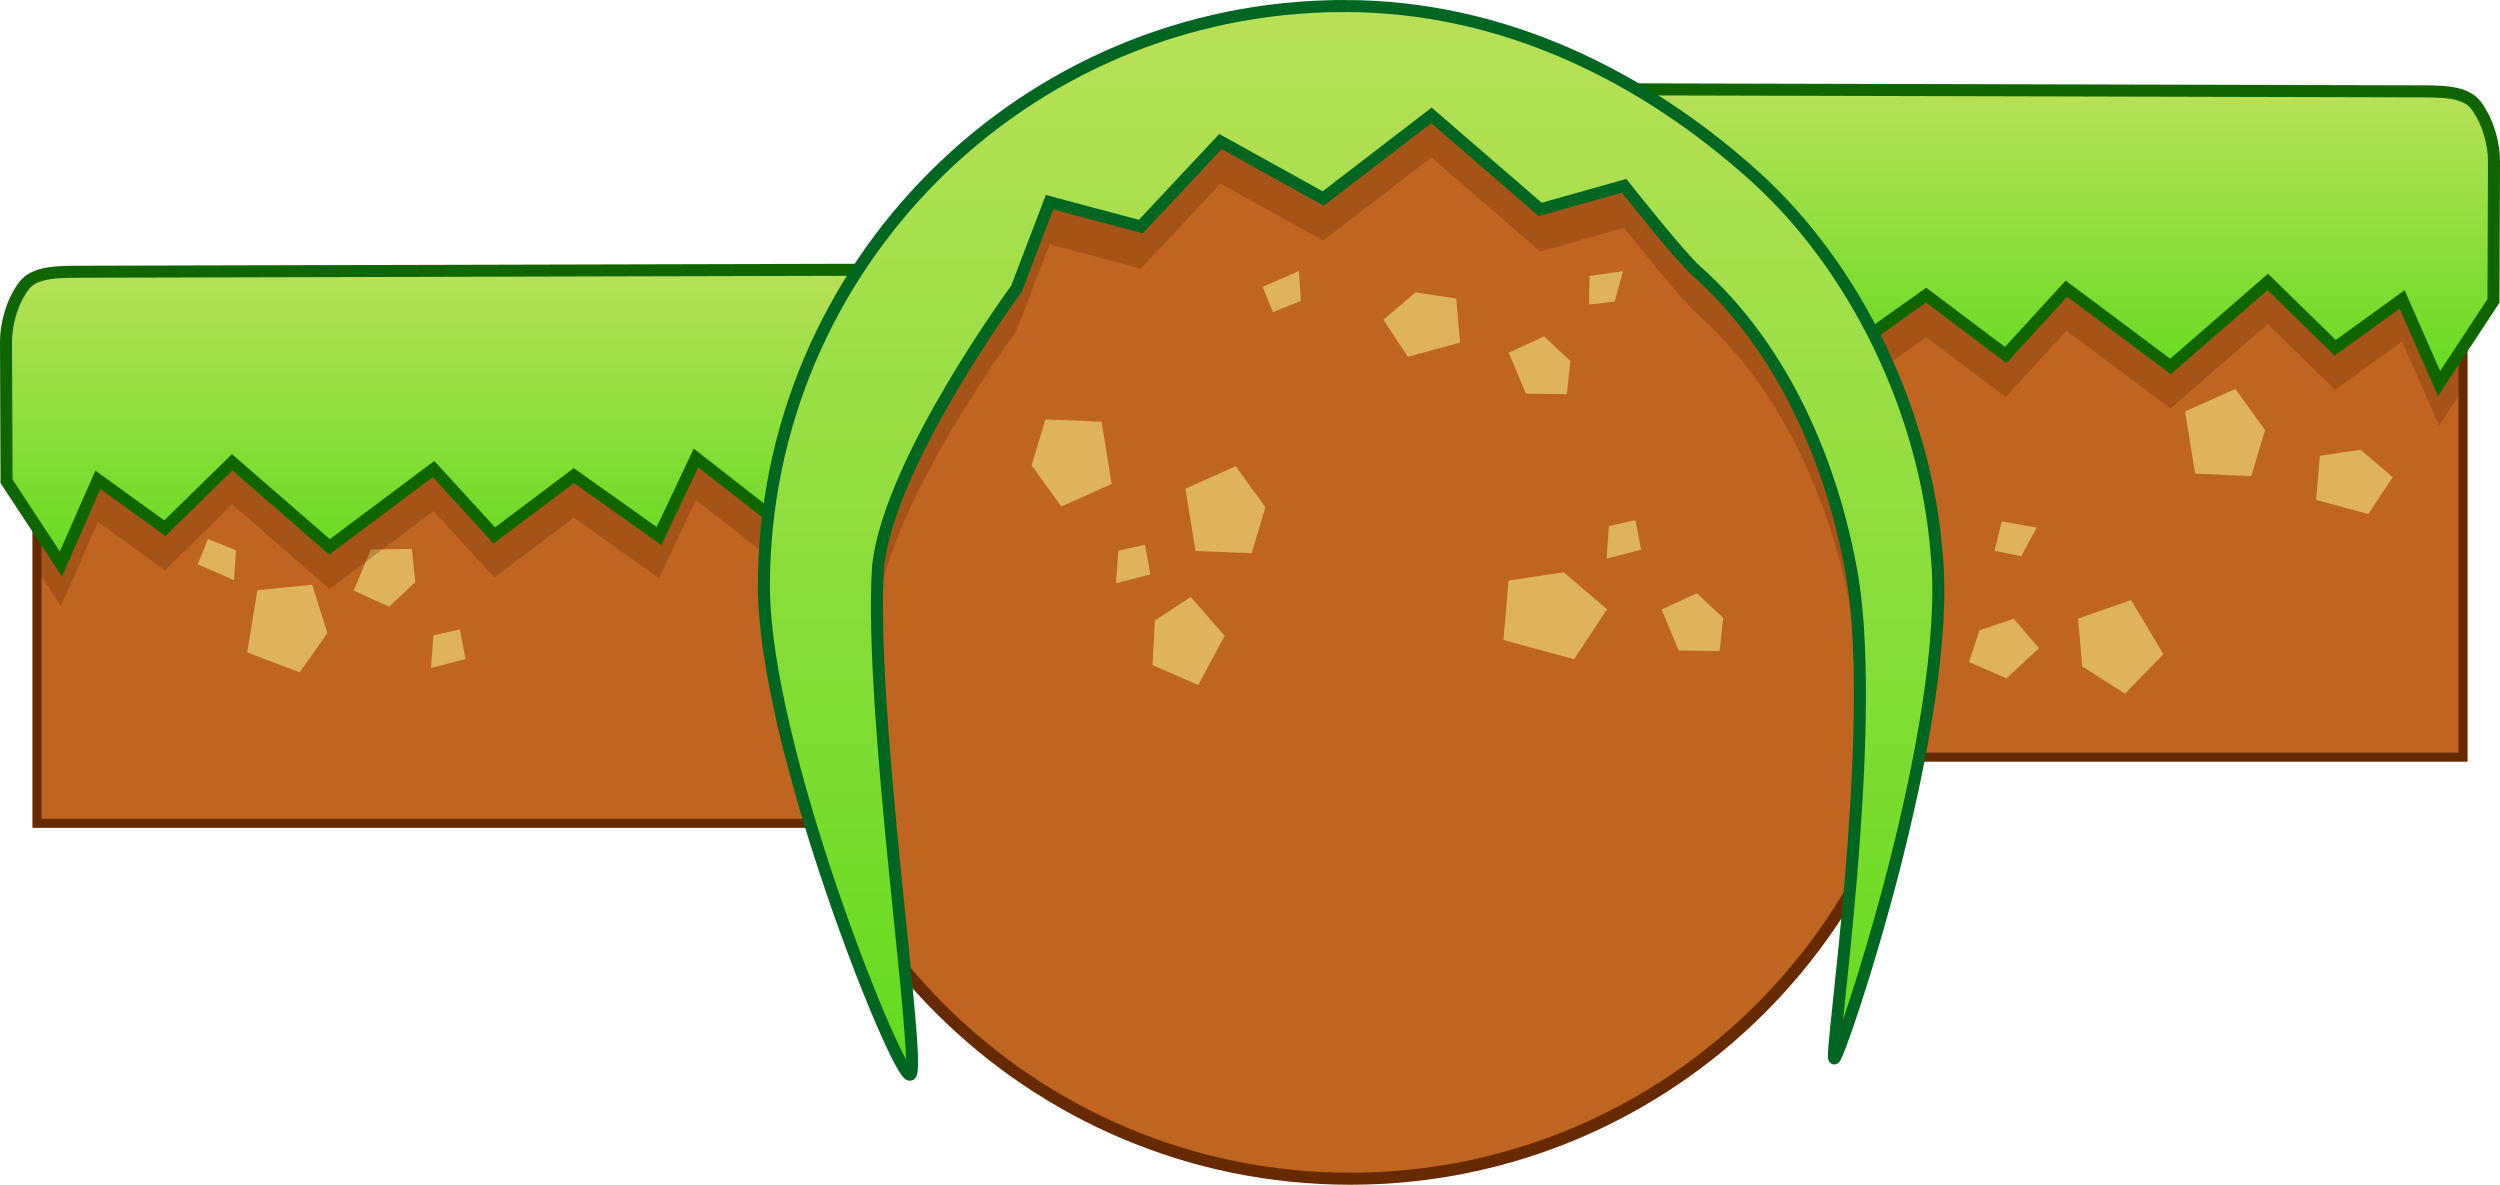 <svg version="1.1" xmlns="http://www.w3.org/2000/svg" xmlns:xlink="http://www.w3.org/1999/xlink" width="415.705" height="197" viewBox="0,0,415.705,197"><defs><linearGradient x1="7.764" y1="290.665" x2="7.764" y2="339.595" gradientUnits="userSpaceOnUse" id="color-1"><stop offset="0" stop-color="#b9e058"/><stop offset="1" stop-color="#64db1f"/></linearGradient><linearGradient x1="269.86" y1="260.662" x2="269.86" y2="309.595" gradientUnits="userSpaceOnUse" id="color-2"><stop offset="0" stop-color="#b9e058"/><stop offset="1" stop-color="#64db1f"/></linearGradient><linearGradient x1="157.583" y1="246.82" x2="157.583" y2="421.821" gradientUnits="userSpaceOnUse" id="color-3"><stop offset="0" stop-color="#b9e058"/><stop offset="1" stop-color="#64db1f"/></linearGradient></defs><g transform="translate(67.082,-245.82)"><g data-paper-data="{&quot;isPaintingLayer&quot;:true}" fill-rule="nonzero" stroke-linejoin="miter" stroke-miterlimit="10" stroke-dasharray="" stroke-dashoffset="0" style="mix-blend-mode: normal"><path d="M-60.936,382.724v-72.311h137.206v72.311z" fill="#c06520" stroke="#662900" stroke-width="1.507" stroke-linecap="butt"/><path d="M-15.168,343.054l2.524,8.04l-4.598,6.527l-8.731,-3.314l1.691,-10.349z" data-paper-data="{&quot;index&quot;:null}" fill="#deb35c" stroke="none" stroke-width="2.707" stroke-linecap="butt"/><path d="M1.393,337.095l0.589,5.512l-4.383,4.102l-5.866,-2.703l2.854,-6.818z" data-paper-data="{&quot;index&quot;:null}" fill="#deb35c" stroke="none" stroke-width="2.707" stroke-linecap="butt"/><path d="M4.583,356.893l0.395,-5.416l4.41,-1.001l0.934,4.927z" fill="#deb35c" stroke="none" stroke-width="0" stroke-linecap="butt"/><path d="M-34.201,339.668l1.703,-4.22l4.658,1.879l-0.326,4.955z" data-paper-data="{&quot;index&quot;:null}" fill="#deb35c" stroke="none" stroke-width="0" stroke-linecap="butt"/><path d="M80.092,330.086l-17.287,9.937l-14.162,-11.052l-6.138,12.978l-14.166,-10.052l-13.228,9.952l-10.104,-11.037l-17.298,12.937l-16.18,-14.059l-11.203,10.959l-11.13,-8.041l-6.149,13.985l-3.702,-5.628c-0.137,-2.324 -0.198,-4.619 -0.2,-6.905c0.845,-7.688 1.606,-15.36 1.618,-23.112v-4c0,0 0,-0.58 -0.14,-1.461c-0.242,-1.757 -0.938,-4.181 -2.861,-6.001c2.024,-1.515 5.427,-1.472 8.949,-1.481c6.756,-0.017 134.899,-0.342 134.899,-0.342z" data-paper-data="{&quot;origRot&quot;:0}" fill-opacity="0.294" fill="#662900" stroke="#0f6600" stroke-width="0" stroke-linecap="butt"/><path d="M80.092,323.086l-17.287,9.937l-14.162,-11.052l-6.138,12.978l-14.166,-10.052l-13.228,9.952l-10.104,-11.037l-17.298,12.937l-16.18,-14.059l-11.203,10.959l-11.13,-8.041l-6.149,13.985l-9.044,-13.747c-0.041,-11.267 -0.044,-11.868 -0.085,-23.135c-0.011,-3.001 0.975,-6.673 2.966,-9.348c1.791,-2.408 5.729,-2.347 9.828,-2.358c6.756,-0.017 134.899,-0.342 134.899,-0.342z" data-paper-data="{&quot;origRot&quot;:0}" fill="url(#color-1)" stroke="#0f6600" stroke-width="2" stroke-linecap="butt"/><path d="M205.27,371.724v-91.311h137.206v91.311z" data-paper-data="{&quot;index&quot;:null}" fill="#c06520" stroke="#662900" stroke-width="1.507" stroke-linecap="butt"/><path d="M326.722,331.303l-8.685,-2.363l0.63,-7.323l6.777,-1.011l5.335,4.553z" fill="#deb35c" stroke="none" stroke-width="2.707" stroke-linecap="butt"/><path d="M304.618,310.5l4.94,6.827l-2.294,7.647l-9.331,-0.378l-1.674,-10.352z" data-paper-data="{&quot;index&quot;:null}" fill="#deb35c" stroke="none" stroke-width="2.707" stroke-linecap="butt"/><path d="M286.256,361.16l-7.107,-4.528l-0.683,-7.955l8.815,-3.084l5.368,9.008z" data-paper-data="{&quot;index&quot;:null}" fill="#deb35c" stroke="none" stroke-width="2.707" stroke-linecap="butt"/><path d="M260.319,355.897l1.742,-5.263l5.686,-1.924l4.225,4.886l-5.417,5.029z" data-paper-data="{&quot;index&quot;:null}" fill="#deb35c" stroke="none" stroke-width="2.707" stroke-linecap="butt"/><path d="M271.602,333.548l-2.598,4.769l-4.429,-0.911l1.186,-4.873z" data-paper-data="{&quot;index&quot;:null}" fill="#deb35c" stroke="none" stroke-width="0" stroke-linecap="butt"/><path d="M198.813,267.662c0,0 129.218,0.327 136.016,0.345c0.862,0.002 1.717,0.001 2.546,0.021c2.132,11.099 2.868,22.512 5.063,33.524c0.423,2.123 0.14,6.245 -0.029,9.091l-3.915,5.951l-6.149,-13.985l-11.13,8.041l-11.203,-10.959l-16.18,14.059l-17.298,-12.937l-10.104,11.037l-13.228,-9.952l-14.166,10.052l-6.138,-12.978l-14.162,11.052l-17.287,-9.937l-9.352,11.524z" data-paper-data="{&quot;origRot&quot;:0,&quot;index&quot;:null}" fill-opacity="0.294" fill="#662900" stroke="#0f6600" stroke-width="0" stroke-linecap="butt"/><path d="M198.813,260.662c0,0 129.218,0.327 136.016,0.345c4.099,0.01 8.036,-0.05 9.828,2.358c1.99,2.675 2.977,6.347 2.966,9.348c-0.041,11.267 -0.044,11.868 -0.085,23.135l-9.044,13.747l-6.149,-13.985l-11.13,8.041l-11.203,-10.959l-16.18,14.059l-17.298,-12.937l-10.104,11.037l-13.228,-9.952l-14.166,10.052l-6.138,-12.978l-14.162,11.052l-17.287,-9.937l-9.352,11.524z" data-paper-data="{&quot;origRot&quot;:0,&quot;index&quot;:null}" fill="url(#color-2)" stroke="#0f6600" stroke-width="2" stroke-linecap="butt"/><g><path d="M157.44,248.82c0,0 50.749,10.813 68.218,28.282c17.469,17.469 28.282,41.594 28.282,68.218c0,26.624 -10.813,50.749 -28.282,68.218c-17.469,17.469 -41.594,28.282 -68.218,28.282c-26.624,0 -50.749,-10.813 -68.218,-28.282c-17.469,-17.469 -28.282,-41.594 -28.282,-68.218c0,-26.624 28.282,-68.218 28.282,-68.218z" fill="#c06520" stroke="#662900" stroke-width="2" stroke-linecap="butt"/><path d="M109.402,330.036l-4.94,-6.827l2.294,-7.647l9.331,0.378l1.674,10.352z" data-paper-data="{&quot;index&quot;:null}" fill="#deb35c" stroke="none" stroke-width="2.707" stroke-linecap="butt"/><path d="M136.545,351.535l-4.37,8.196l-7.613,-3.307l0.389,-7.428l5.967,-3.912z" fill="#deb35c" stroke="none" stroke-width="2.707" stroke-linecap="butt"/><path d="M212.064,353.989l-2.854,-6.818l5.866,-2.703l4.383,4.102l-0.589,5.512z" fill="#deb35c" stroke="none" stroke-width="2.707" stroke-linecap="butt"/><path d="M200.061,338.713l0.395,-5.416l4.41,-1.001l0.934,4.927z" fill="#deb35c" stroke="none" stroke-width="0" stroke-linecap="butt"/><path d="M194.654,355.441l-11.743,-3.195l0.852,-9.901l9.163,-1.366l7.214,6.156z" fill="#deb35c" stroke="none" stroke-width="2.707" stroke-linecap="butt"/><path d="M162.954,299.001l5.335,-4.553l6.777,1.011l0.63,7.323l-8.685,2.363z" data-paper-data="{&quot;index&quot;:null}" fill="#deb35c" stroke="none" stroke-width="2.707" stroke-linecap="butt"/><path d="M186.651,311.278l-2.854,-6.818l5.866,-2.703l4.382,4.102l-0.589,5.512z" data-paper-data="{&quot;index&quot;:null}" fill="#deb35c" stroke="none" stroke-width="2.707" stroke-linecap="butt"/><path d="M202.79,290.906l-1.378,5.065l-4.249,0.467l0.062,-4.748z" data-paper-data="{&quot;index&quot;:null}" fill="#deb35c" stroke="none" stroke-width="0" stroke-linecap="butt"/><path d="M118.483,342.809l0.395,-5.416l4.41,-1.001l0.934,4.927z" fill="#deb35c" stroke="none" stroke-width="0" stroke-linecap="butt"/><path d="M138.393,323.341l4.94,6.827l-2.294,7.647l-9.331,-0.378l-1.674,-10.352z" data-paper-data="{&quot;index&quot;:null}" fill="#deb35c" stroke="none" stroke-width="2.707" stroke-linecap="butt"/><path d="M148.906,290.896l0.326,4.955l-4.658,1.879l-1.703,-4.22z" data-paper-data="{&quot;index&quot;:null}" fill="#deb35c" stroke="none" stroke-width="0" stroke-linecap="butt"/><path d="M156.44,253.82c26.624,0 49.935,11.841 68.218,28.282c14.81,13.332 25.617,33.624 29.228,54.396c-4.24,11.739 -7.933,23.679 -11.73,35.581c0.138,-8.613 -0.159,-16.773 -1.217,-23.259c-3.243,-18.886 -11.474,-38.105 -26,-51c-2.775,-2.462 -11.959,-14.105 -11.959,-14.105l-13.951,3.926l-18.09,-15.643l-18,13.823l-17.084,-9.473l-13.231,14.14l-15.189,-4.048l-5.496,14.381c0,0 -20.978,28.443 -23,46c-0.453,6.724 0.206,15.141 1.357,23.82c-4.633,-18.355 -9.266,-36.709 -13.9,-55.064c4.897,-12.663 12.39,-24.039 21.825,-33.474c17.469,-17.469 41.594,-28.282 68.218,-28.282z" fill-opacity="0.294" fill="#662900" stroke="#006622" stroke-width="0" stroke-linecap="butt"/><path d="M156.44,246.82c26.624,0 49.935,11.841 68.218,28.282c16.785,15.11 28.428,39.161 30.282,62.718c2.816,28.029 -16.058,83.682 -17,84c-0.948,0.32 7.295,-53.653 3,-80c-3.243,-18.886 -11.474,-38.105 -26,-51c-2.775,-2.462 -11.959,-14.105 -11.959,-14.105l-13.951,3.926l-18.09,-15.643l-18,13.823l-17.084,-9.473l-13.231,14.14l-15.189,-4.048l-5.496,14.381c0,0 -20.978,28.443 -23,46c-1.654,24.528 7.503,84.59 5.282,84.718c-2.22,0.126 -24.282,-54.594 -24.282,-81.218c0,-26.624 10.813,-50.749 28.282,-68.218c17.469,-17.469 41.594,-28.282 68.218,-28.282z" fill="url(#color-3)" stroke="#006622" stroke-width="2" stroke-linecap="round"/></g></g></g></svg>